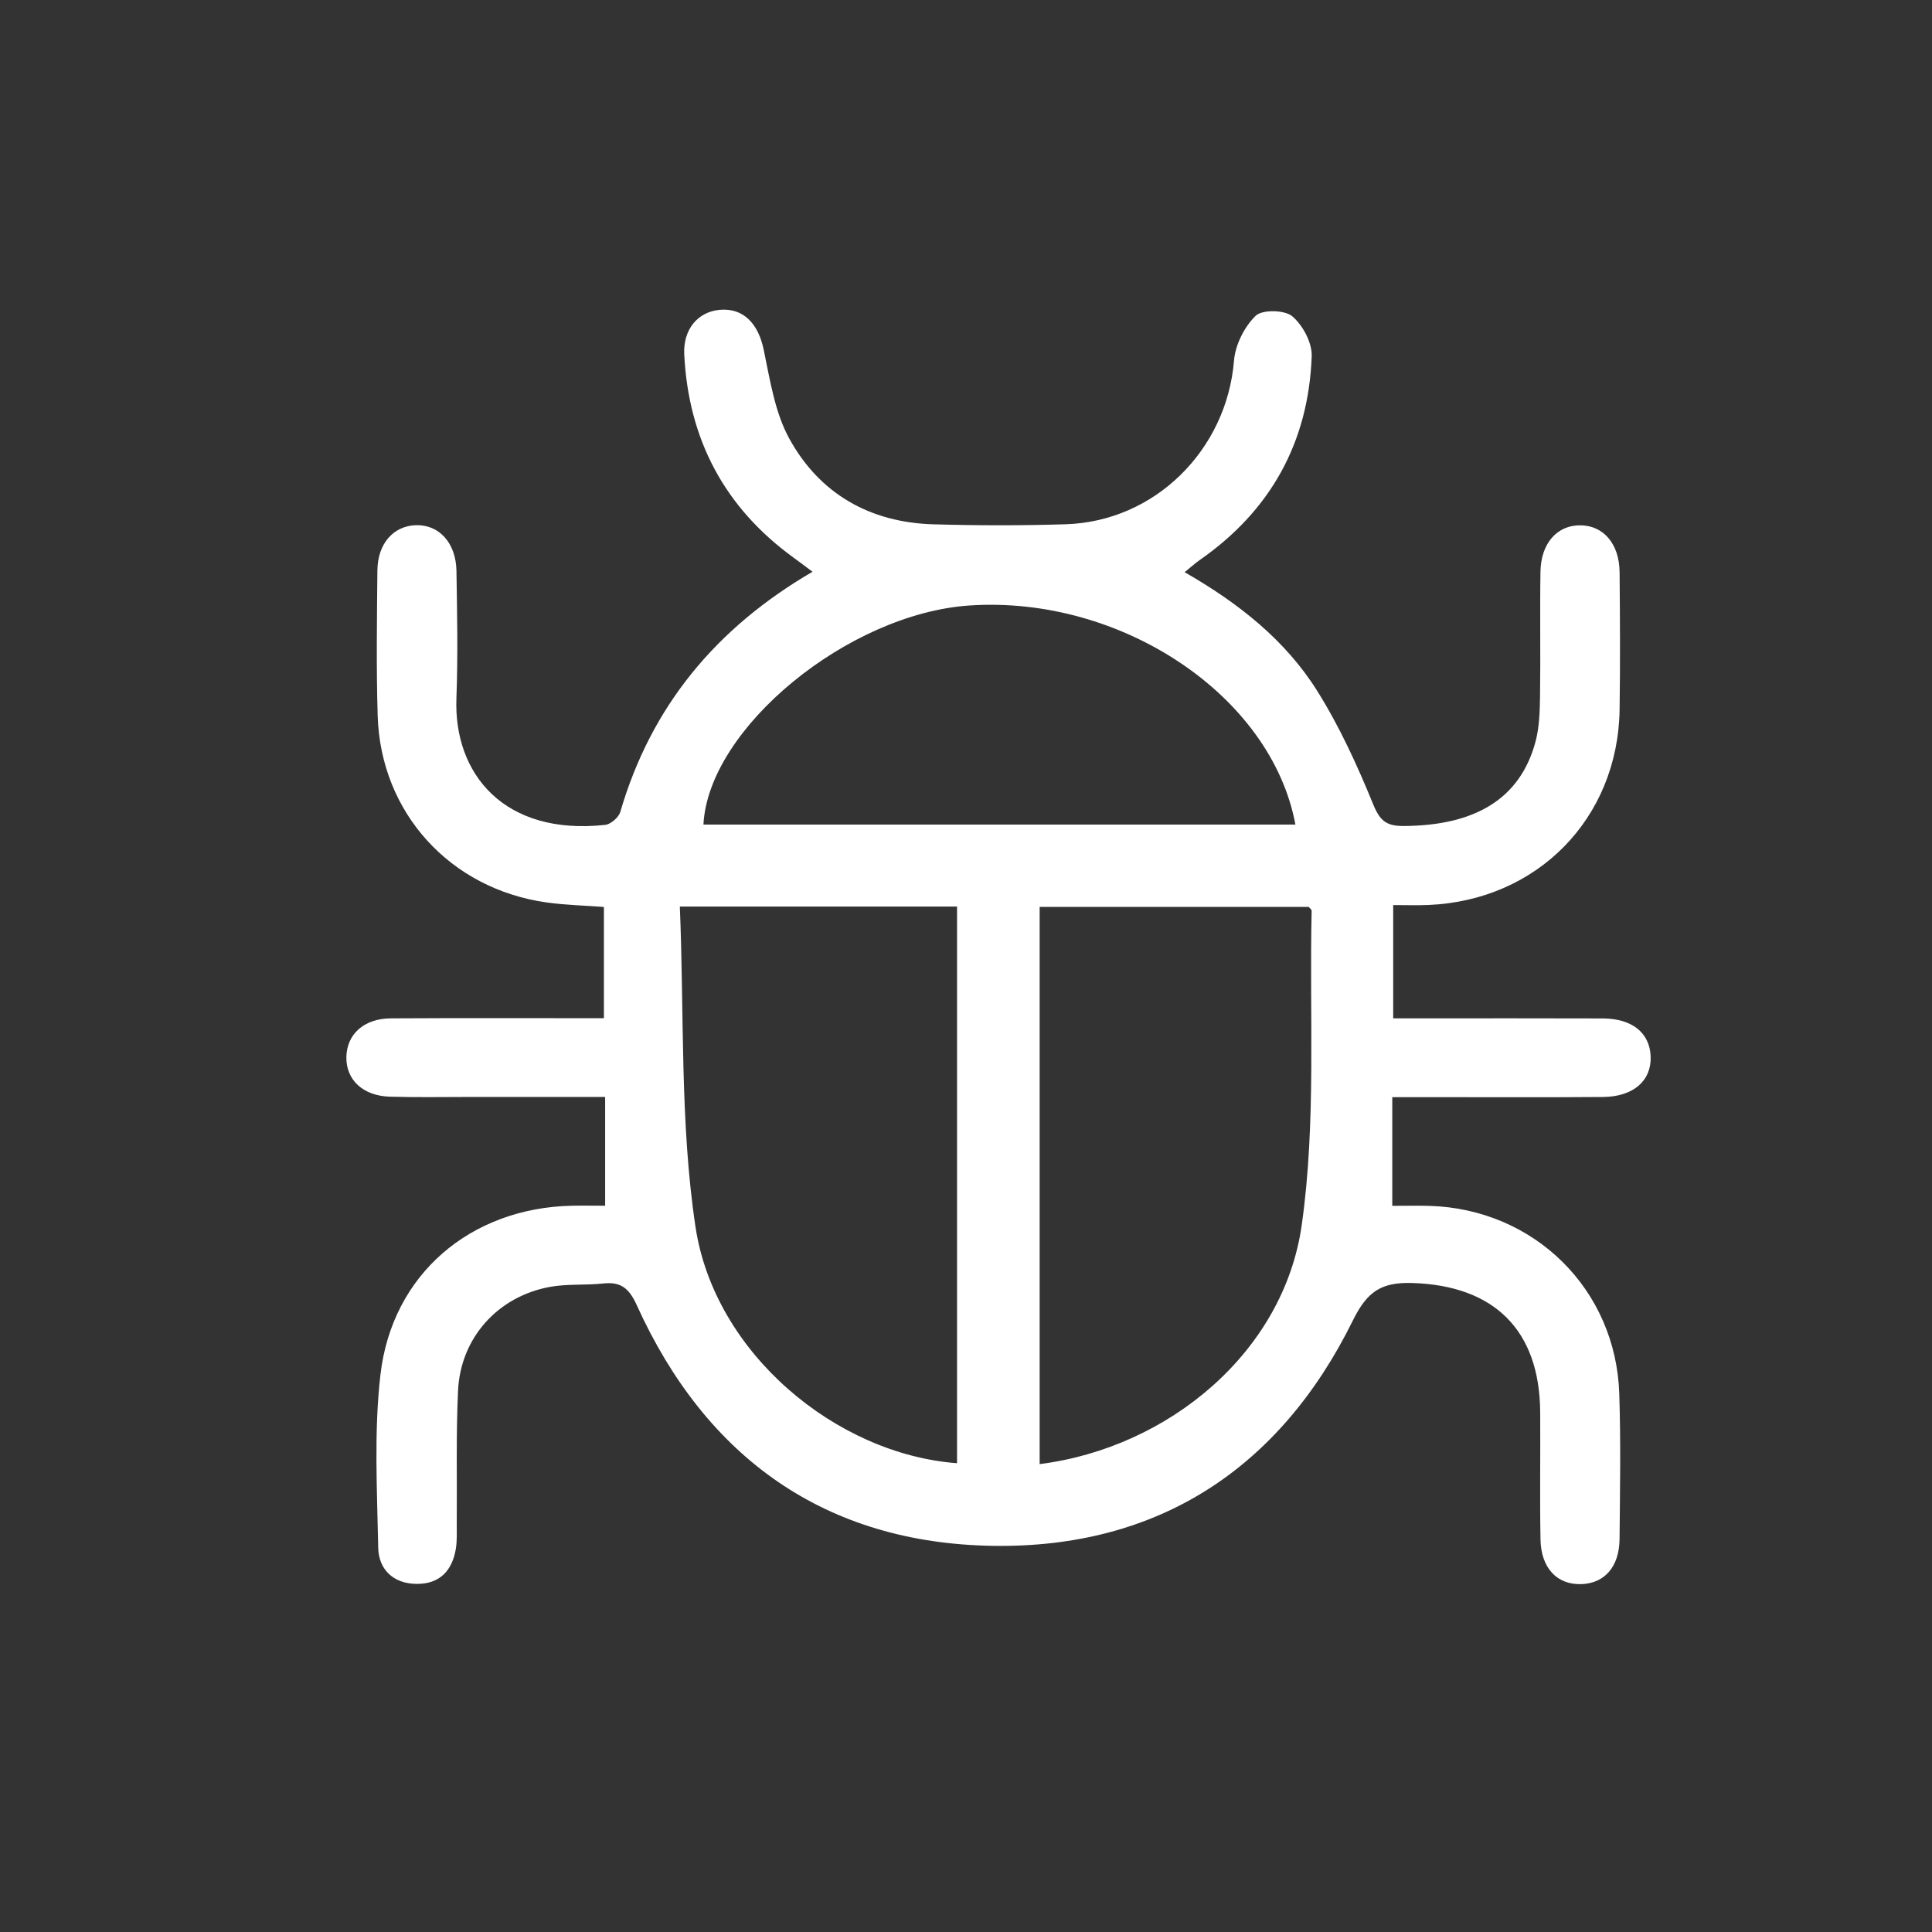 <?xml version="1.0" encoding="UTF-8"?>
<svg id="Layer_1" data-name="Layer 1" xmlns="http://www.w3.org/2000/svg" viewBox="0 0 500 500">
  <rect x="0" y="0" width="500" height="500" fill="#333333" stroke="none"/>
  <defs>
    <style>
      .cls-1 {
        fill: #fff;
        stroke-width: 0px;
      }
    </style>
  </defs>
  <path class="cls-1" d="M156.61,311.99v-28.1c-11.86,0-23.24,0-34.62,0-7.03,0-14.07.14-21.09-.07-6.99-.21-11.35-4.36-11.26-10.24.1-5.92,4.54-9.99,11.51-10.03,18.22-.11,36.43-.04,55.14-.04v-28.79c-4.88-.37-9.87-.48-14.78-1.16-25.04-3.49-43.03-23.25-43.77-48.37-.37-12.51-.19-25.05-.07-37.57.07-6.95,4.16-11.52,9.96-11.7,5.97-.19,10.38,4.54,10.5,11.84.18,10.98.4,21.99-.01,32.96-.74,19.59,12.39,35.6,38.5,32.76,1.45-.16,3.49-1.93,3.91-3.35,7.97-27.31,24.74-47.58,49.75-62.16-1.91-1.43-3.41-2.57-4.93-3.67-17.87-12.98-27.17-30.6-28.27-52.57-.32-6.46,3.5-11.05,9.21-11.55,6.08-.53,9.94,3.54,11.35,10.3,1.64,7.83,2.87,16.19,6.63,23.04,7.83,14.25,20.83,21.69,37.24,22.17,11.41.33,22.86.34,34.27-.01,23.14-.71,41.69-19.25,43.58-42.34.33-4.09,2.67-8.75,5.59-11.6,1.69-1.66,7.49-1.56,9.47.1,2.74,2.3,5.18,6.87,5.05,10.36-.83,22.25-10.6,39.92-28.96,52.72-1.21.85-2.31,1.85-3.93,3.16,13.93,7.99,26.06,17.55,34.33,30.75,5.77,9.21,10.36,19.26,14.48,29.35,1.75,4.28,3.44,5.61,7.87,5.59,18.63-.1,30.15-7.11,34.11-21.75,1.01-3.75,1.13-7.81,1.19-11.73.16-10.76-.06-21.53.11-32.3.11-7.39,4.32-12.08,10.3-12.04,6.01.04,10.12,4.78,10.18,12.15.1,11.86.18,23.73,0,35.6-.45,28.15-21.31,49.35-49.53,50.51-2.84.12-5.69.02-9.06.02v29.32c2.16,0,4.47,0,6.78,0,15.82,0,31.64-.04,47.46.02,7.61.03,12.16,3.74,12.39,9.83.24,6.27-4.46,10.44-12.35,10.5-15.6.12-31.2.04-46.8.04-2.38,0-4.75,0-7.72,0v28.13c3.17,0,6.4-.08,9.63.01,27.12.8,48.26,21.59,49.12,48.66.4,12.51.19,25.05.07,37.57-.07,7.16-3.87,11.45-9.86,11.66-6.27.22-10.47-4.11-10.6-11.59-.2-10.98,0-21.97-.08-32.96-.15-21.26-11.96-32.71-33.04-33.38-8.03-.25-11.71,2.13-15.44,9.7-18.91,38.38-50.53,59.01-93.23,58.32-43.26-.7-74.17-22.73-92.08-62.25-1.97-4.35-4.07-6.15-8.69-5.65-4.57.5-9.28.06-13.77.88-13.52,2.46-23.18,13.21-23.81,26.89-.53,11.4-.24,22.84-.33,34.27-.02,2.19.11,4.43-.23,6.57-.92,5.72-4.22,9.21-10.2,9.14-6-.07-9.8-3.74-9.9-9.4-.28-14.92-1.13-30.01.58-44.76,3.02-26.02,23.34-43.14,49.53-43.71,2.81-.06,5.62,0,8.63,0ZM247.68,378.69v-144.07h-71.74c1.17,28-.02,55.86,4.06,82.93,4.92,32.61,36.32,58.77,67.68,61.13ZM269.06,378.91c33.54-4.26,63.17-29.12,67.82-61.83,3.8-26.71,1.95-54.21,2.57-81.37,0-.33-.5-.67-.78-1.01h-69.61v144.2ZM335.25,213.4c-6.2-33.4-45.14-59.34-84.36-56.7-31.43,2.12-67.58,31.79-68.84,56.7h153.2Z"/>
</svg>